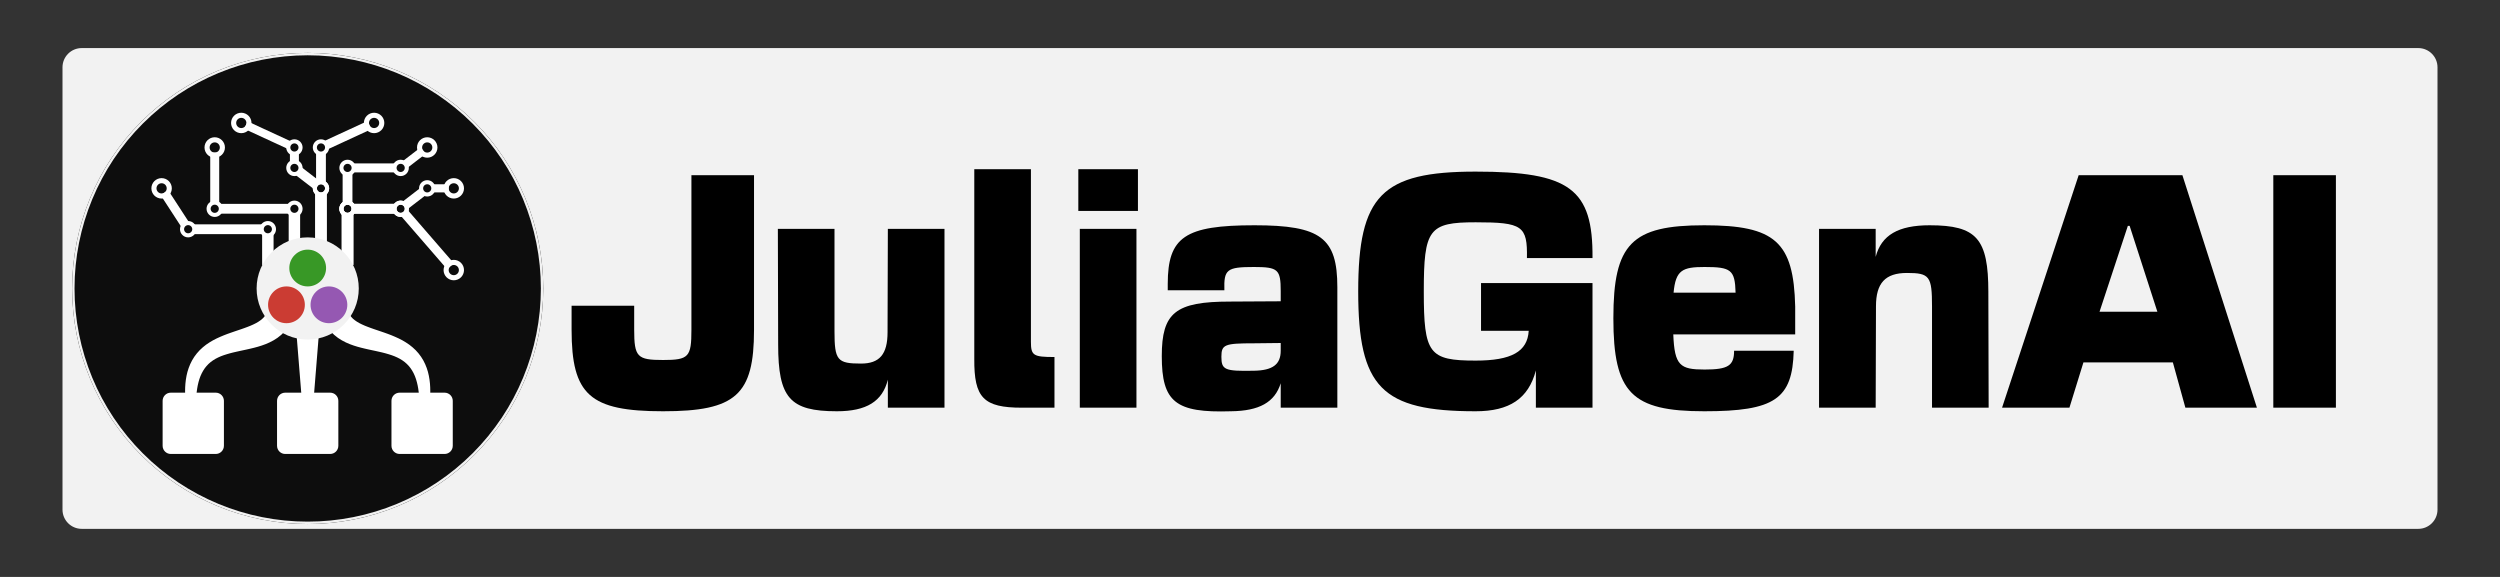 <?xml version="1.0" encoding="UTF-8"?>
<svg xmlns="http://www.w3.org/2000/svg" xmlns:xlink="http://www.w3.org/1999/xlink" width="1300pt" height="300pt" viewBox="0 0 1300 300" version="1.1">
<rect x="0" y="0" width="1300" height="300" fill="#333333" stroke="none"/>
<defs>
<g>
<symbol overflow="visible" id="glyph0-0">
<path style="stroke:none;" d="M 63.551 -124 L 14.414 -124 L 14.414 31 L 63.551 31 Z M 25.887 20.305 L 25.887 15.191 L 36.734 7.906 L 25.887 7.906 L 25.887 2.789 L 51.613 2.789 L 51.613 7.906 L 46.656 7.906 L 35.805 15.191 L 51.613 15.191 L 51.613 20.305 Z M 25.887 -0.773 L 25.887 -18.289 L 51.613 -18.289 L 51.613 -0.773 Z M 25.887 -27.59 L 25.887 -45.105 L 31 -45.105 L 31 -32.703 L 46.5 -32.703 L 46.5 -39.988 L 41.387 -39.988 L 41.387 -36.426 L 36.113 -36.426 L 36.113 -45.105 L 51.613 -45.105 L 51.613 -27.59 Z M 25.887 -48.516 L 25.887 -53.785 L 46.5 -53.785 L 46.5 -64.016 L 51.613 -64.016 L 51.613 -48.516 Z M 25.887 -57.352 L 25.887 -62.465 L 36.113 -62.465 L 36.113 -68.199 L 25.887 -68.199 L 25.887 -73.316 L 51.613 -73.316 L 51.613 -68.199 L 41.387 -68.199 L 41.387 -57.352 Z M 25.887 -77.5 L 25.887 -93.621 L 41.387 -93.621 L 41.387 -82.77 L 51.613 -82.77 L 51.613 -77.5 Z M 25.887 -97.648 L 25.887 -102.766 L 36.113 -102.766 L 36.113 -108.5 L 26.039 -108.5 L 26.039 -113.613 L 51.613 -113.613 L 51.613 -108.5 L 41.387 -108.5 L 41.387 -102.766 L 51.613 -102.766 L 51.613 -97.648 Z M 31 -5.891 L 46.5 -5.891 L 46.5 -13.176 L 31 -13.176 Z M 31 -82.77 L 36.113 -82.77 L 36.113 -88.352 L 31 -88.352 Z M 31 -82.77 "/>
</symbol>
<symbol overflow="visible" id="glyph0-1">
<path style="stroke:none;" d="M 37.199 -40.609 L 37.199 -53.012 L 4.648 -53.012 L 4.648 -40.609 C 4.648 -6.664 14.105 1.859 52.234 1.859 C 90.055 1.859 99.512 -6.664 99.512 -40.453 L 99.512 -120.898 L 66.961 -120.898 L 66.961 -40.453 C 66.961 -26.352 65.566 -24.801 52.234 -24.801 C 38.75 -24.801 37.199 -26.352 37.199 -40.609 Z M 37.199 -40.609 "/>
</symbol>
<symbol overflow="visible" id="glyph0-2">
<path style="stroke:none;" d="M 92.844 0 L 92.844 -93 L 63.395 -93 L 63.238 -39.215 C 63.238 -27.746 59.055 -22.941 49.445 -22.941 C 37.047 -22.941 35.648 -24.645 35.648 -39.836 L 35.648 -93 L 6.199 -93 L 6.355 -32.859 C 6.355 -5.113 12.398 1.859 36.891 1.859 C 52.234 1.859 60.605 -3.254 63.395 -14.57 L 63.395 0 Z M 92.844 0 "/>
</symbol>
<symbol overflow="visible" id="glyph0-3">
<path style="stroke:none;" d="M 49.445 -26.352 C 38.441 -26.352 37.199 -27.125 37.199 -34.254 L 37.199 -124 L 7.75 -124 L 7.75 -25.422 C 7.594 -5.113 12.555 0 32.551 0 L 49.445 0 Z M 49.445 -26.352 "/>
</symbol>
<symbol overflow="visible" id="glyph0-4">
<path style="stroke:none;" d="M 8.523 -93 L 8.523 0 L 37.977 0 L 37.977 -93 Z M 7.75 -102.301 L 38.75 -102.301 L 38.75 -124 L 7.75 -124 Z M 7.75 -102.301 "/>
</symbol>
<symbol overflow="visible" id="glyph0-5">
<path style="stroke:none;" d="M 52.855 -94.859 C 16.738 -94.859 7.75 -88.816 7.75 -64.324 L 7.75 -61.07 L 37.199 -61.07 C 36.891 -71.922 38.441 -73.16 52.547 -73.16 C 65.102 -73.16 66.496 -71.922 66.496 -60.605 L 66.496 -55.336 L 40.145 -55.18 C 11.781 -55.18 4.648 -49.445 4.648 -26.816 C 4.648 -2.945 11.781 2.789 40.609 1.859 C 55.336 1.703 63.395 -2.789 66.496 -12.711 L 66.496 0 L 95.945 0 L 95.945 -62.621 C 95.945 -88.352 87.266 -94.859 52.855 -94.859 Z M 35.648 -26.504 C 35.648 -32.859 37.355 -33.48 52.547 -33.48 L 66.496 -33.637 L 66.496 -29.605 C 66.496 -22.477 62.309 -19.375 52.547 -19.219 C 37.355 -18.91 35.648 -19.684 35.648 -26.504 Z M 35.648 -26.504 "/>
</symbol>
<symbol overflow="visible" id="glyph0-6">
<path style="stroke:none;" d="M 68.512 -64.789 L 68.512 -39.988 L 93.309 -39.988 C 92.691 -29.141 84.32 -24.488 65.719 -24.488 C 41.387 -24.488 38.75 -28.055 38.75 -60.449 C 38.75 -92.844 41.387 -96.41 65.719 -96.41 C 90.055 -96.41 92.691 -94.551 92.379 -77.809 L 126.48 -77.809 C 126.789 -113.77 114.699 -122.762 65.719 -122.762 C 16.895 -122.762 4.648 -110.359 4.648 -60.449 C 4.648 -10.539 16.895 1.859 65.719 1.859 C 83.234 1.859 93.156 -4.648 97.031 -19.375 L 97.031 0 L 126.48 0 L 126.48 -64.789 Z M 68.512 -64.789 "/>
</symbol>
<symbol overflow="visible" id="glyph0-7">
<path style="stroke:none;" d="M 98.426 -29.605 L 67.426 -29.605 C 67.426 -21.855 64.324 -19.84 52.078 -19.84 C 39.371 -19.84 36.426 -21.855 35.805 -38.129 L 99.199 -38.129 L 99.199 -52.547 C 98.426 -86.336 88.66 -94.859 51.926 -94.859 C 14.105 -94.859 4.648 -85.25 4.648 -46.5 C 4.648 -7.75 14.105 1.859 51.926 1.859 C 88.504 1.859 97.805 -4.496 98.426 -29.605 Z M 35.961 -59.828 C 37.047 -71.609 40.609 -73.16 52.078 -73.16 C 65.719 -73.16 67.891 -71.766 68.199 -59.828 Z M 35.961 -59.828 "/>
</symbol>
<symbol overflow="visible" id="glyph0-8">
<path style="stroke:none;" d="M 7.75 -93 L 7.75 0 L 37.199 0 L 37.355 -52.699 C 37.355 -64.789 42.16 -70.059 53.477 -70.059 C 65.254 -70.059 66.496 -68.355 66.496 -52.699 L 66.496 0 L 95.945 0 L 95.789 -60.141 C 95.789 -87.887 89.746 -94.859 65.254 -94.859 C 48.98 -94.859 40.145 -89.746 37.199 -78.43 L 37.199 -93 Z M 7.75 -93 "/>
</symbol>
<symbol overflow="visible" id="glyph0-9">
<path style="stroke:none;" d="M 94.551 -120.898 L 40.609 -120.898 L 0.773 0 L 35.805 0 L 43.09 -23.559 L 89.59 -23.559 L 96.102 0 L 133.301 0 Z M 51.461 -49.91 L 66.184 -94.551 L 67.113 -94.551 L 81.531 -49.91 Z M 51.461 -49.91 "/>
</symbol>
<symbol overflow="visible" id="glyph0-10">
<path style="stroke:none;" d="M 7.75 0 L 40.301 0 L 40.301 -120.898 L 7.75 -120.898 Z M 7.75 0 "/>
</symbol>
</g>
<clipPath id="clip1">
  <path d="M 32 25 L 1268 25 L 1268 275 L 32 275 Z M 32 25 "/>
</clipPath>
<clipPath id="clip2">
  <path d="M 650 275 L 42.5 275 C 36.977 275 32.5 270.523 32.5 265 L 32.5 35 C 32.5 29.477 36.977 25 42.5 25 L 1257.5 25 C 1263.023 25 1267.5 29.477 1267.5 35 L 1267.5 265 C 1267.5 270.523 1263.023 275 1257.5 275 Z M 650 275 "/>
</clipPath>
<clipPath id="clip3">
  <path d="M 37 27 L 283 27 L 283 273 L 37 273 Z M 37 27 "/>
</clipPath>
<clipPath id="clip4">
  <path d="M 650 275 L 42.5 275 C 36.977 275 32.5 270.523 32.5 265 L 32.5 35 C 32.5 29.477 36.977 25 42.5 25 L 1257.5 25 C 1263.023 25 1267.5 29.477 1267.5 35 L 1267.5 265 C 1267.5 270.523 1263.023 275 1257.5 275 Z M 650 275 "/>
</clipPath>
<clipPath id="clip5">
  <path d="M 177 111 L 184 111 L 184 138 L 177 138 Z M 177 111 "/>
</clipPath>
<clipPath id="clip6">
  <path d="M 650 275 L 42.5 275 C 36.977 275 32.5 270.523 32.5 265 L 32.5 35 C 32.5 29.477 36.977 25 42.5 25 L 1257.5 25 C 1263.023 25 1267.5 29.477 1267.5 35 L 1267.5 265 C 1267.5 270.523 1263.023 275 1257.5 275 Z M 650 275 "/>
</clipPath>
<clipPath id="clip7">
  <path d="M 178 89 L 184 89 L 184 106 L 178 106 Z M 178 89 "/>
</clipPath>
<clipPath id="clip8">
  <path d="M 650 275 L 42.5 275 C 36.977 275 32.5 270.523 32.5 265 L 32.5 35 C 32.5 29.477 36.977 25 42.5 25 L 1257.5 25 C 1263.023 25 1267.5 29.477 1267.5 35 L 1267.5 265 C 1267.5 270.523 1263.023 275 1257.5 275 Z M 650 275 "/>
</clipPath>
<clipPath id="clip9">
  <path d="M 183 84 L 206 84 L 206 90 L 183 90 Z M 183 84 "/>
</clipPath>
<clipPath id="clip10">
  <path d="M 650 275 L 42.5 275 C 36.977 275 32.5 270.523 32.5 265 L 32.5 35 C 32.5 29.477 36.977 25 42.5 25 L 1257.5 25 C 1263.023 25 1267.5 29.477 1267.5 35 L 1267.5 265 C 1267.5 270.523 1263.023 275 1257.5 275 Z M 650 275 "/>
</clipPath>
<clipPath id="clip11">
  <path d="M 209 76 L 222 76 L 222 88 L 209 88 Z M 209 76 "/>
</clipPath>
<clipPath id="clip12">
  <path d="M 650 275 L 42.5 275 C 36.977 275 32.5 270.523 32.5 265 L 32.5 35 C 32.5 29.477 36.977 25 42.5 25 L 1257.5 25 C 1263.023 25 1267.5 29.477 1267.5 35 L 1267.5 265 C 1267.5 270.523 1263.023 275 1257.5 275 Z M 650 275 "/>
</clipPath>
<clipPath id="clip13">
  <path d="M 176 104 L 185 104 L 185 113 L 176 113 Z M 176 104 "/>
</clipPath>
<clipPath id="clip14">
  <path d="M 650 275 L 42.5 275 C 36.977 275 32.5 270.523 32.5 265 L 32.5 35 C 32.5 29.477 36.977 25 42.5 25 L 1257.5 25 C 1263.023 25 1267.5 29.477 1267.5 35 L 1267.5 265 C 1267.5 270.523 1263.023 275 1257.5 275 Z M 650 275 "/>
</clipPath>
<clipPath id="clip15">
  <path d="M 176 83 L 185 83 L 185 92 L 176 92 Z M 176 83 "/>
</clipPath>
<clipPath id="clip16">
  <path d="M 650 275 L 42.5 275 C 36.977 275 32.5 270.523 32.5 265 L 32.5 35 C 32.5 29.477 36.977 25 42.5 25 L 1257.5 25 C 1263.023 25 1267.5 29.477 1267.5 35 L 1267.5 265 C 1267.5 270.523 1263.023 275 1257.5 275 Z M 650 275 "/>
</clipPath>
<clipPath id="clip17">
  <path d="M 204 83 L 213 83 L 213 92 L 204 92 Z M 204 83 "/>
</clipPath>
<clipPath id="clip18">
  <path d="M 650 275 L 42.5 275 C 36.977 275 32.5 270.523 32.5 265 L 32.5 35 C 32.5 29.477 36.977 25 42.5 25 L 1257.5 25 C 1263.023 25 1267.5 29.477 1267.5 35 L 1267.5 265 C 1267.5 270.523 1263.023 275 1257.5 275 Z M 650 275 "/>
</clipPath>
<clipPath id="clip19">
  <path d="M 216 71 L 228 71 L 228 82 L 216 82 Z M 216 71 "/>
</clipPath>
<clipPath id="clip20">
  <path d="M 650 275 L 42.5 275 C 36.977 275 32.5 270.523 32.5 265 L 32.5 35 C 32.5 29.477 36.977 25 42.5 25 L 1257.5 25 C 1263.023 25 1267.5 29.477 1267.5 35 L 1267.5 265 C 1267.5 270.523 1263.023 275 1257.5 275 Z M 650 275 "/>
</clipPath>
<clipPath id="clip21">
  <path d="M 163 100 L 170 100 L 170 138 L 163 138 Z M 163 100 "/>
</clipPath>
<clipPath id="clip22">
  <path d="M 650 275 L 42.5 275 C 36.977 275 32.5 270.523 32.5 265 L 32.5 35 C 32.5 29.477 36.977 25 42.5 25 L 1257.5 25 C 1263.023 25 1267.5 29.477 1267.5 35 L 1267.5 265 C 1267.5 270.523 1263.023 275 1257.5 275 Z M 650 275 "/>
</clipPath>
<clipPath id="clip23">
  <path d="M 164 79 L 170 79 L 170 96 L 164 96 Z M 164 79 "/>
</clipPath>
<clipPath id="clip24">
  <path d="M 650 275 L 42.5 275 C 36.977 275 32.5 270.523 32.5 265 L 32.5 35 C 32.5 29.477 36.977 25 42.5 25 L 1257.5 25 C 1263.023 25 1267.5 29.477 1267.5 35 L 1267.5 265 C 1267.5 270.523 1263.023 275 1257.5 275 Z M 650 275 "/>
</clipPath>
<clipPath id="clip25">
  <path d="M 168 62 L 194 62 L 194 78 L 168 78 Z M 168 62 "/>
</clipPath>
<clipPath id="clip26">
  <path d="M 650 275 L 42.5 275 C 36.977 275 32.5 270.523 32.5 265 L 32.5 35 C 32.5 29.477 36.977 25 42.5 25 L 1257.5 25 C 1263.023 25 1267.5 29.477 1267.5 35 L 1267.5 265 C 1267.5 270.523 1263.023 275 1257.5 275 Z M 650 275 "/>
</clipPath>
<clipPath id="clip27">
  <path d="M 162 93 L 172 93 L 172 103 L 162 103 Z M 162 93 "/>
</clipPath>
<clipPath id="clip28">
  <path d="M 650 275 L 42.5 275 C 36.977 275 32.5 270.523 32.5 265 L 32.5 35 C 32.5 29.477 36.977 25 42.5 25 L 1257.5 25 C 1263.023 25 1267.5 29.477 1267.5 35 L 1267.5 265 C 1267.5 270.523 1263.023 275 1257.5 275 Z M 650 275 "/>
</clipPath>
<clipPath id="clip29">
  <path d="M 162 72 L 172 72 L 172 81 L 162 81 Z M 162 72 "/>
</clipPath>
<clipPath id="clip30">
  <path d="M 650 275 L 42.5 275 C 36.977 275 32.5 270.523 32.5 265 L 32.5 35 C 32.5 29.477 36.977 25 42.5 25 L 1257.5 25 C 1263.023 25 1267.5 29.477 1267.5 35 L 1267.5 265 C 1267.5 270.523 1263.023 275 1257.5 275 Z M 650 275 "/>
</clipPath>
<clipPath id="clip31">
  <path d="M 189 58 L 200 58 L 200 70 L 189 70 Z M 189 58 "/>
</clipPath>
<clipPath id="clip32">
  <path d="M 650 275 L 42.5 275 C 36.977 275 32.5 270.523 32.5 265 L 32.5 35 C 32.5 29.477 36.977 25 42.5 25 L 1257.5 25 C 1263.023 25 1267.5 29.477 1267.5 35 L 1267.5 265 C 1267.5 270.523 1263.023 275 1257.5 275 Z M 650 275 "/>
</clipPath>
<clipPath id="clip33">
  <path d="M 177 111 L 184 111 L 184 138 L 177 138 Z M 177 111 "/>
</clipPath>
<clipPath id="clip34">
  <path d="M 650 275 L 42.5 275 C 36.977 275 32.5 270.523 32.5 265 L 32.5 35 C 32.5 29.477 36.977 25 42.5 25 L 1257.5 25 C 1263.023 25 1267.5 29.477 1267.5 35 L 1267.5 265 C 1267.5 270.523 1263.023 275 1257.5 275 Z M 650 275 "/>
</clipPath>
<clipPath id="clip35">
  <path d="M 183 106 L 206 106 L 206 112 L 183 112 Z M 183 106 "/>
</clipPath>
<clipPath id="clip36">
  <path d="M 650 275 L 42.5 275 C 36.977 275 32.5 270.523 32.5 265 L 32.5 35 C 32.5 29.477 36.977 25 42.5 25 L 1257.5 25 C 1263.023 25 1267.5 29.477 1267.5 35 L 1267.5 265 C 1267.5 270.523 1263.023 275 1257.5 275 Z M 650 275 "/>
</clipPath>
<clipPath id="clip37">
  <path d="M 209 97 L 222 97 L 222 109 L 209 109 Z M 209 97 "/>
</clipPath>
<clipPath id="clip38">
  <path d="M 650 275 L 42.5 275 C 36.977 275 32.5 270.523 32.5 265 L 32.5 35 C 32.5 29.477 36.977 25 42.5 25 L 1257.5 25 C 1263.023 25 1267.5 29.477 1267.5 35 L 1267.5 265 C 1267.5 270.523 1263.023 275 1257.5 275 Z M 650 275 "/>
</clipPath>
<clipPath id="clip39">
  <path d="M 224 95 L 234 95 L 234 101 L 224 101 Z M 224 95 "/>
</clipPath>
<clipPath id="clip40">
  <path d="M 650 275 L 42.5 275 C 36.977 275 32.5 270.523 32.5 265 L 32.5 35 C 32.5 29.477 36.977 25 42.5 25 L 1257.5 25 C 1263.023 25 1267.5 29.477 1267.5 35 L 1267.5 265 C 1267.5 270.523 1263.023 275 1257.5 275 Z M 650 275 "/>
</clipPath>
<clipPath id="clip41">
  <path d="M 176 104 L 185 104 L 185 113 L 176 113 Z M 176 104 "/>
</clipPath>
<clipPath id="clip42">
  <path d="M 650 275 L 42.5 275 C 36.977 275 32.5 270.523 32.5 265 L 32.5 35 C 32.5 29.477 36.977 25 42.5 25 L 1257.5 25 C 1263.023 25 1267.5 29.477 1267.5 35 L 1267.5 265 C 1267.5 270.523 1263.023 275 1257.5 275 Z M 650 275 "/>
</clipPath>
<clipPath id="clip43">
  <path d="M 204 104 L 213 104 L 213 113 L 204 113 Z M 204 104 "/>
</clipPath>
<clipPath id="clip44">
  <path d="M 650 275 L 42.5 275 C 36.977 275 32.5 270.523 32.5 265 L 32.5 35 C 32.5 29.477 36.977 25 42.5 25 L 1257.5 25 C 1263.023 25 1267.5 29.477 1267.5 35 L 1267.5 265 C 1267.5 270.523 1263.023 275 1257.5 275 Z M 650 275 "/>
</clipPath>
<clipPath id="clip45">
  <path d="M 217 93 L 227 93 L 227 103 L 217 103 Z M 217 93 "/>
</clipPath>
<clipPath id="clip46">
  <path d="M 650 275 L 42.5 275 C 36.977 275 32.5 270.523 32.5 265 L 32.5 35 C 32.5 29.477 36.977 25 42.5 25 L 1257.5 25 C 1263.023 25 1267.5 29.477 1267.5 35 L 1267.5 265 C 1267.5 270.523 1263.023 275 1257.5 275 Z M 650 275 "/>
</clipPath>
<clipPath id="clip47">
  <path d="M 230 92 L 242 92 L 242 104 L 230 104 Z M 230 92 "/>
</clipPath>
<clipPath id="clip48">
  <path d="M 650 275 L 42.5 275 C 36.977 275 32.5 270.523 32.5 265 L 32.5 35 C 32.5 29.477 36.977 25 42.5 25 L 1257.5 25 C 1263.023 25 1267.5 29.477 1267.5 35 L 1267.5 265 C 1267.5 270.523 1263.023 275 1257.5 275 Z M 650 275 "/>
</clipPath>
<clipPath id="clip49">
  <path d="M 177 111 L 184 111 L 184 138 L 177 138 Z M 177 111 "/>
</clipPath>
<clipPath id="clip50">
  <path d="M 650 275 L 42.5 275 C 36.977 275 32.5 270.523 32.5 265 L 32.5 35 C 32.5 29.477 36.977 25 42.5 25 L 1257.5 25 C 1263.023 25 1267.5 29.477 1267.5 35 L 1267.5 265 C 1267.5 270.523 1263.023 275 1257.5 275 Z M 650 275 "/>
</clipPath>
<clipPath id="clip51">
  <path d="M 183 106 L 206 106 L 206 112 L 183 112 Z M 183 106 "/>
</clipPath>
<clipPath id="clip52">
  <path d="M 650 275 L 42.5 275 C 36.977 275 32.5 270.523 32.5 265 L 32.5 35 C 32.5 29.477 36.977 25 42.5 25 L 1257.5 25 C 1263.023 25 1267.5 29.477 1267.5 35 L 1267.5 265 C 1267.5 270.523 1263.023 275 1257.5 275 Z M 650 275 "/>
</clipPath>
<clipPath id="clip53">
  <path d="M 208 109 L 236 109 L 236 140 L 208 140 Z M 208 109 "/>
</clipPath>
<clipPath id="clip54">
  <path d="M 650 275 L 42.5 275 C 36.977 275 32.5 270.523 32.5 265 L 32.5 35 C 32.5 29.477 36.977 25 42.5 25 L 1257.5 25 C 1263.023 25 1267.5 29.477 1267.5 35 L 1267.5 265 C 1267.5 270.523 1263.023 275 1257.5 275 Z M 650 275 "/>
</clipPath>
<clipPath id="clip55">
  <path d="M 176 104 L 185 104 L 185 113 L 176 113 Z M 176 104 "/>
</clipPath>
<clipPath id="clip56">
  <path d="M 650 275 L 42.5 275 C 36.977 275 32.5 270.523 32.5 265 L 32.5 35 C 32.5 29.477 36.977 25 42.5 25 L 1257.5 25 C 1263.023 25 1267.5 29.477 1267.5 35 L 1267.5 265 C 1267.5 270.523 1263.023 275 1257.5 275 Z M 650 275 "/>
</clipPath>
<clipPath id="clip57">
  <path d="M 204 104 L 213 104 L 213 113 L 204 113 Z M 204 104 "/>
</clipPath>
<clipPath id="clip58">
  <path d="M 650 275 L 42.5 275 C 36.977 275 32.5 270.523 32.5 265 L 32.5 35 C 32.5 29.477 36.977 25 42.5 25 L 1257.5 25 C 1263.023 25 1267.5 29.477 1267.5 35 L 1267.5 265 C 1267.5 270.523 1263.023 275 1257.5 275 Z M 650 275 "/>
</clipPath>
<clipPath id="clip59">
  <path d="M 230 135 L 242 135 L 242 146 L 230 146 Z M 230 135 "/>
</clipPath>
<clipPath id="clip60">
  <path d="M 650 275 L 42.5 275 C 36.977 275 32.5 270.523 32.5 265 L 32.5 35 C 32.5 29.477 36.977 25 42.5 25 L 1257.5 25 C 1263.023 25 1267.5 29.477 1267.5 35 L 1267.5 265 C 1267.5 270.523 1263.023 275 1257.5 275 Z M 650 275 "/>
</clipPath>
<clipPath id="clip61">
  <path d="M 150 111 L 157 111 L 157 138 L 150 138 Z M 150 111 "/>
</clipPath>
<clipPath id="clip62">
  <path d="M 650 275 L 42.5 275 C 36.977 275 32.5 270.523 32.5 265 L 32.5 35 C 32.5 29.477 36.977 25 42.5 25 L 1257.5 25 C 1263.023 25 1267.5 29.477 1267.5 35 L 1267.5 265 C 1267.5 270.523 1263.023 275 1257.5 275 Z M 650 275 "/>
</clipPath>
<clipPath id="clip63">
  <path d="M 114 106 L 151 106 L 151 112 L 114 112 Z M 114 106 "/>
</clipPath>
<clipPath id="clip64">
  <path d="M 650 275 L 42.5 275 C 36.977 275 32.5 270.523 32.5 265 L 32.5 35 C 32.5 29.477 36.977 25 42.5 25 L 1257.5 25 C 1263.023 25 1267.5 29.477 1267.5 35 L 1267.5 265 C 1267.5 270.523 1263.023 275 1257.5 275 Z M 650 275 "/>
</clipPath>
<clipPath id="clip65">
  <path d="M 109 79 L 114 79 L 114 106 L 109 106 Z M 109 79 "/>
</clipPath>
<clipPath id="clip66">
  <path d="M 650 275 L 42.5 275 C 36.977 275 32.5 270.523 32.5 265 L 32.5 35 C 32.5 29.477 36.977 25 42.5 25 L 1257.5 25 C 1263.023 25 1267.5 29.477 1267.5 35 L 1267.5 265 C 1267.5 270.523 1263.023 275 1257.5 275 Z M 650 275 "/>
</clipPath>
<clipPath id="clip67">
  <path d="M 148 104 L 158 104 L 158 113 L 148 113 Z M 148 104 "/>
</clipPath>
<clipPath id="clip68">
  <path d="M 650 275 L 42.5 275 C 36.977 275 32.5 270.523 32.5 265 L 32.5 35 C 32.5 29.477 36.977 25 42.5 25 L 1257.5 25 C 1263.023 25 1267.5 29.477 1267.5 35 L 1267.5 265 C 1267.5 270.523 1263.023 275 1257.5 275 Z M 650 275 "/>
</clipPath>
<clipPath id="clip69">
  <path d="M 107 104 L 116 104 L 116 113 L 107 113 Z M 107 104 "/>
</clipPath>
<clipPath id="clip70">
  <path d="M 650 275 L 42.5 275 C 36.977 275 32.5 270.523 32.5 265 L 32.5 35 C 32.5 29.477 36.977 25 42.5 25 L 1257.5 25 C 1263.023 25 1267.5 29.477 1267.5 35 L 1267.5 265 C 1267.5 270.523 1263.023 275 1257.5 275 Z M 650 275 "/>
</clipPath>
<clipPath id="clip71">
  <path d="M 106 71 L 117 71 L 117 82 L 106 82 Z M 106 71 "/>
</clipPath>
<clipPath id="clip72">
  <path d="M 650 275 L 42.5 275 C 36.977 275 32.5 270.523 32.5 265 L 32.5 35 C 32.5 29.477 36.977 25 42.5 25 L 1257.5 25 C 1263.023 25 1267.5 29.477 1267.5 35 L 1267.5 265 C 1267.5 270.523 1263.023 275 1257.5 275 Z M 650 275 "/>
</clipPath>
<clipPath id="clip73">
  <path d="M 163 100 L 170 100 L 170 138 L 163 138 Z M 163 100 "/>
</clipPath>
<clipPath id="clip74">
  <path d="M 650 275 L 42.5 275 C 36.977 275 32.5 270.523 32.5 265 L 32.5 35 C 32.5 29.477 36.977 25 42.5 25 L 1257.5 25 C 1263.023 25 1267.5 29.477 1267.5 35 L 1267.5 265 C 1267.5 270.523 1263.023 275 1257.5 275 Z M 650 275 "/>
</clipPath>
<clipPath id="clip75">
  <path d="M 153 86 L 167 86 L 167 99 L 153 99 Z M 153 86 "/>
</clipPath>
<clipPath id="clip76">
  <path d="M 650 275 L 42.5 275 C 36.977 275 32.5 270.523 32.5 265 L 32.5 35 C 32.5 29.477 36.977 25 42.5 25 L 1257.5 25 C 1263.023 25 1267.5 29.477 1267.5 35 L 1267.5 265 C 1267.5 270.523 1263.023 275 1257.5 275 Z M 650 275 "/>
</clipPath>
<clipPath id="clip77">
  <path d="M 150 79 L 156 79 L 156 85 L 150 85 Z M 150 79 "/>
</clipPath>
<clipPath id="clip78">
  <path d="M 650 275 L 42.5 275 C 36.977 275 32.5 270.523 32.5 265 L 32.5 35 C 32.5 29.477 36.977 25 42.5 25 L 1257.5 25 C 1263.023 25 1267.5 29.477 1267.5 35 L 1267.5 265 C 1267.5 270.523 1263.023 275 1257.5 275 Z M 650 275 "/>
</clipPath>
<clipPath id="clip79">
  <path d="M 126 63 L 152 63 L 152 78 L 126 78 Z M 126 63 "/>
</clipPath>
<clipPath id="clip80">
  <path d="M 650 275 L 42.5 275 C 36.977 275 32.5 270.523 32.5 265 L 32.5 35 C 32.5 29.477 36.977 25 42.5 25 L 1257.5 25 C 1263.023 25 1267.5 29.477 1267.5 35 L 1267.5 265 C 1267.5 270.523 1263.023 275 1257.5 275 Z M 650 275 "/>
</clipPath>
<clipPath id="clip81">
  <path d="M 162 93 L 172 93 L 172 103 L 162 103 Z M 162 93 "/>
</clipPath>
<clipPath id="clip82">
  <path d="M 650 275 L 42.5 275 C 36.977 275 32.5 270.523 32.5 265 L 32.5 35 C 32.5 29.477 36.977 25 42.5 25 L 1257.5 25 C 1263.023 25 1267.5 29.477 1267.5 35 L 1267.5 265 C 1267.5 270.523 1263.023 275 1257.5 275 Z M 650 275 "/>
</clipPath>
<clipPath id="clip83">
  <path d="M 148 83 L 158 83 L 158 92 L 148 92 Z M 148 83 "/>
</clipPath>
<clipPath id="clip84">
  <path d="M 650 275 L 42.5 275 C 36.977 275 32.5 270.523 32.5 265 L 32.5 35 C 32.5 29.477 36.977 25 42.5 25 L 1257.5 25 C 1263.023 25 1267.5 29.477 1267.5 35 L 1267.5 265 C 1267.5 270.523 1263.023 275 1257.5 275 Z M 650 275 "/>
</clipPath>
<clipPath id="clip85">
  <path d="M 148 72 L 158 72 L 158 81 L 148 81 Z M 148 72 "/>
</clipPath>
<clipPath id="clip86">
  <path d="M 650 275 L 42.5 275 C 36.977 275 32.5 270.523 32.5 265 L 32.5 35 C 32.5 29.477 36.977 25 42.5 25 L 1257.5 25 C 1263.023 25 1267.5 29.477 1267.5 35 L 1267.5 265 C 1267.5 270.523 1263.023 275 1257.5 275 Z M 650 275 "/>
</clipPath>
<clipPath id="clip87">
  <path d="M 120 58 L 131 58 L 131 70 L 120 70 Z M 120 58 "/>
</clipPath>
<clipPath id="clip88">
  <path d="M 650 275 L 42.5 275 C 36.977 275 32.5 270.523 32.5 265 L 32.5 35 C 32.5 29.477 36.977 25 42.5 25 L 1257.5 25 C 1263.023 25 1267.5 29.477 1267.5 35 L 1267.5 265 C 1267.5 270.523 1263.023 275 1257.5 275 Z M 650 275 "/>
</clipPath>
<clipPath id="clip89">
  <path d="M 136 121 L 143 121 L 143 138 L 136 138 Z M 136 121 "/>
</clipPath>
<clipPath id="clip90">
  <path d="M 650 275 L 42.5 275 C 36.977 275 32.5 270.523 32.5 265 L 32.5 35 C 32.5 29.477 36.977 25 42.5 25 L 1257.5 25 C 1263.023 25 1267.5 29.477 1267.5 35 L 1267.5 265 C 1267.5 270.523 1263.023 275 1257.5 275 Z M 650 275 "/>
</clipPath>
<clipPath id="clip91">
  <path d="M 100 116 L 137 116 L 137 122 L 100 122 Z M 100 116 "/>
</clipPath>
<clipPath id="clip92">
  <path d="M 650 275 L 42.5 275 C 36.977 275 32.5 270.523 32.5 265 L 32.5 35 C 32.5 29.477 36.977 25 42.5 25 L 1257.5 25 C 1263.023 25 1267.5 29.477 1267.5 35 L 1267.5 265 C 1267.5 270.523 1263.023 275 1257.5 275 Z M 650 275 "/>
</clipPath>
<clipPath id="clip93">
  <path d="M 83 98 L 99 98 L 99 119 L 83 119 Z M 83 98 "/>
</clipPath>
<clipPath id="clip94">
  <path d="M 650 275 L 42.5 275 C 36.977 275 32.5 270.523 32.5 265 L 32.5 35 C 32.5 29.477 36.977 25 42.5 25 L 1257.5 25 C 1263.023 25 1267.5 29.477 1267.5 35 L 1267.5 265 C 1267.5 270.523 1263.023 275 1257.5 275 Z M 650 275 "/>
</clipPath>
<clipPath id="clip95">
  <path d="M 135 114 L 144 114 L 144 124 L 135 124 Z M 135 114 "/>
</clipPath>
<clipPath id="clip96">
  <path d="M 650 275 L 42.5 275 C 36.977 275 32.5 270.523 32.5 265 L 32.5 35 C 32.5 29.477 36.977 25 42.5 25 L 1257.5 25 C 1263.023 25 1267.5 29.477 1267.5 35 L 1267.5 265 C 1267.5 270.523 1263.023 275 1257.5 275 Z M 650 275 "/>
</clipPath>
<clipPath id="clip97">
  <path d="M 93 114 L 103 114 L 103 124 L 93 124 Z M 93 114 "/>
</clipPath>
<clipPath id="clip98">
  <path d="M 650 275 L 42.5 275 C 36.977 275 32.5 270.523 32.5 265 L 32.5 35 C 32.5 29.477 36.977 25 42.5 25 L 1257.5 25 C 1263.023 25 1267.5 29.477 1267.5 35 L 1267.5 265 C 1267.5 270.523 1263.023 275 1257.5 275 Z M 650 275 "/>
</clipPath>
<clipPath id="clip99">
  <path d="M 78 92 L 90 92 L 90 104 L 78 104 Z M 78 92 "/>
</clipPath>
<clipPath id="clip100">
  <path d="M 650 275 L 42.5 275 C 36.977 275 32.5 270.523 32.5 265 L 32.5 35 C 32.5 29.477 36.977 25 42.5 25 L 1257.5 25 C 1263.023 25 1267.5 29.477 1267.5 35 L 1267.5 265 C 1267.5 270.523 1263.023 275 1257.5 275 Z M 650 275 "/>
</clipPath>
<clipPath id="clip101">
  <path d="M 96 154 L 155 154 L 155 219 L 96 219 Z M 96 154 "/>
</clipPath>
<clipPath id="clip102">
  <path d="M 650 275 L 42.5 275 C 36.977 275 32.5 270.523 32.5 265 L 32.5 35 C 32.5 29.477 36.977 25 42.5 25 L 1257.5 25 C 1263.023 25 1267.5 29.477 1267.5 35 L 1267.5 265 C 1267.5 270.523 1263.023 275 1257.5 275 Z M 650 275 "/>
</clipPath>
<clipPath id="clip103">
  <path d="M 84 204 L 117 204 L 117 237 L 84 237 Z M 84 204 "/>
</clipPath>
<clipPath id="clip104">
  <path d="M 650 275 L 42.5 275 C 36.977 275 32.5 270.523 32.5 265 L 32.5 35 C 32.5 29.477 36.977 25 42.5 25 L 1257.5 25 C 1263.023 25 1267.5 29.477 1267.5 35 L 1267.5 265 C 1267.5 270.523 1263.023 275 1257.5 275 Z M 650 275 "/>
</clipPath>
<clipPath id="clip105">
  <path d="M 152 154 L 168 154 L 168 219 L 152 219 Z M 152 154 "/>
</clipPath>
<clipPath id="clip106">
  <path d="M 650 275 L 42.5 275 C 36.977 275 32.5 270.523 32.5 265 L 32.5 35 C 32.5 29.477 36.977 25 42.5 25 L 1257.5 25 C 1263.023 25 1267.5 29.477 1267.5 35 L 1267.5 265 C 1267.5 270.523 1263.023 275 1257.5 275 Z M 650 275 "/>
</clipPath>
<clipPath id="clip107">
  <path d="M 144 204 L 176 204 L 176 237 L 144 237 Z M 144 204 "/>
</clipPath>
<clipPath id="clip108">
  <path d="M 650 275 L 42.5 275 C 36.977 275 32.5 270.523 32.5 265 L 32.5 35 C 32.5 29.477 36.977 25 42.5 25 L 1257.5 25 C 1263.023 25 1267.5 29.477 1267.5 35 L 1267.5 265 C 1267.5 270.523 1263.023 275 1257.5 275 Z M 650 275 "/>
</clipPath>
<clipPath id="clip109">
  <path d="M 165 154 L 224 154 L 224 219 L 165 219 Z M 165 154 "/>
</clipPath>
<clipPath id="clip110">
  <path d="M 650 275 L 42.5 275 C 36.977 275 32.5 270.523 32.5 265 L 32.5 35 C 32.5 29.477 36.977 25 42.5 25 L 1257.5 25 C 1263.023 25 1267.5 29.477 1267.5 35 L 1267.5 265 C 1267.5 270.523 1263.023 275 1257.5 275 Z M 650 275 "/>
</clipPath>
<clipPath id="clip111">
  <path d="M 203 204 L 236 204 L 236 237 L 203 237 Z M 203 204 "/>
</clipPath>
<clipPath id="clip112">
  <path d="M 650 275 L 42.5 275 C 36.977 275 32.5 270.523 32.5 265 L 32.5 35 C 32.5 29.477 36.977 25 42.5 25 L 1257.5 25 C 1263.023 25 1267.5 29.477 1267.5 35 L 1267.5 265 C 1267.5 270.523 1263.023 275 1257.5 275 Z M 650 275 "/>
</clipPath>
<clipPath id="clip113">
  <path d="M 133 123 L 187 123 L 187 177 L 133 177 Z M 133 123 "/>
</clipPath>
<clipPath id="clip114">
  <path d="M 650 275 L 42.5 275 C 36.977 275 32.5 270.523 32.5 265 L 32.5 35 C 32.5 29.477 36.977 25 42.5 25 L 1257.5 25 C 1263.023 25 1267.5 29.477 1267.5 35 L 1267.5 265 C 1267.5 270.523 1263.023 275 1257.5 275 Z M 650 275 "/>
</clipPath>
<clipPath id="clip115">
  <path d="M 139 148 L 159 148 L 159 169 L 139 169 Z M 139 148 "/>
</clipPath>
<clipPath id="clip116">
  <path d="M 650 275 L 42.5 275 C 36.977 275 32.5 270.523 32.5 265 L 32.5 35 C 32.5 29.477 36.977 25 42.5 25 L 1257.5 25 C 1263.023 25 1267.5 29.477 1267.5 35 L 1267.5 265 C 1267.5 270.523 1263.023 275 1257.5 275 Z M 650 275 "/>
</clipPath>
<clipPath id="clip117">
  <path d="M 150 129 L 170 129 L 170 149 L 150 149 Z M 150 129 "/>
</clipPath>
<clipPath id="clip118">
  <path d="M 650 275 L 42.5 275 C 36.977 275 32.5 270.523 32.5 265 L 32.5 35 C 32.5 29.477 36.977 25 42.5 25 L 1257.5 25 C 1263.023 25 1267.5 29.477 1267.5 35 L 1267.5 265 C 1267.5 270.523 1263.023 275 1257.5 275 Z M 650 275 "/>
</clipPath>
<clipPath id="clip119">
  <path d="M 161 148 L 181 148 L 181 169 L 161 169 Z M 161 148 "/>
</clipPath>
<clipPath id="clip120">
  <path d="M 650 275 L 42.5 275 C 36.977 275 32.5 270.523 32.5 265 L 32.5 35 C 32.5 29.477 36.977 25 42.5 25 L 1257.5 25 C 1263.023 25 1267.5 29.477 1267.5 35 L 1267.5 265 C 1267.5 270.523 1263.023 275 1257.5 275 Z M 650 275 "/>
</clipPath>
<clipPath id="clip121">
  <path d="M 37 27 L 283 27 L 283 273 L 37 273 Z M 37 27 "/>
</clipPath>
<clipPath id="clip122">
  <path d="M 650 275 L 42.5 275 C 36.977 275 32.5 270.523 32.5 265 L 32.5 35 C 32.5 29.477 36.977 25 42.5 25 L 1257.5 25 C 1263.023 25 1267.5 29.477 1267.5 35 L 1267.5 265 C 1267.5 270.523 1263.023 275 1257.5 275 Z M 650 275 "/>
</clipPath>
<clipPath id="clip123">
  <path d="M 297 88 L 1215 88 L 1215 215 L 297 215 Z M 297 88 "/>
</clipPath>
<clipPath id="clip124">
  <path d="M 650 275 L 42.5 275 C 36.977 275 32.5 270.523 32.5 265 L 32.5 35 C 32.5 29.477 36.977 25 42.5 25 L 1257.5 25 C 1263.023 25 1267.5 29.477 1267.5 35 L 1267.5 265 C 1267.5 270.523 1263.023 275 1257.5 275 Z M 650 275 "/>
</clipPath>
</defs>
<g id="surface46555">
<g clip-path="url(#clip1)" clip-rule="nonzero">
<g clip-path="url(#clip2)" clip-rule="nonzero">
<rect x="0" y="0" width="1300" height="300" style="fill:rgb(94.902%,94.902%,94.902%);fill-opacity:1;stroke:none;"/>
</g>
</g>
<g clip-path="url(#clip3)" clip-rule="nonzero">
<g clip-path="url(#clip4)" clip-rule="nonzero">
<path style=" stroke:none;fill-rule:nonzero;fill:rgb(5.098%,5.098%,5.098%);fill-opacity:1;" d="M 282.5 150 C 282.5 182.488 269.594 213.648 246.621 236.621 C 223.648 259.594 192.488 272.5 160 272.5 C 127.512 272.5 96.352 259.594 73.379 236.621 C 50.406 213.648 37.5 182.488 37.5 150 C 37.5 117.512 50.406 86.352 73.379 63.379 C 96.352 40.406 127.512 27.5 160 27.5 C 192.488 27.5 223.648 40.406 246.621 63.379 C 269.594 86.352 282.5 117.512 282.5 150 Z M 282.5 150 "/>
</g>
</g>
<g clip-path="url(#clip5)" clip-rule="nonzero">
<g clip-path="url(#clip6)" clip-rule="nonzero">
<path style=" stroke:none;fill-rule:evenodd;fill:rgb(100%,100%,100%);fill-opacity:1;" d="M 177.742 137.781 L 177.742 111.219 L 183.695 111.219 L 183.695 137.781 "/>
</g>
</g>
<g clip-path="url(#clip7)" clip-rule="nonzero">
<g clip-path="url(#clip8)" clip-rule="nonzero">
<path style=" stroke:none;fill-rule:evenodd;fill:rgb(100%,100%,100%);fill-opacity:1;" d="M 178.168 105.906 L 178.168 89.969 L 183.27 89.969 L 183.27 105.906 "/>
</g>
</g>
<g clip-path="url(#clip9)" clip-rule="nonzero">
<g clip-path="url(#clip10)" clip-rule="nonzero">
<path style=" stroke:none;fill-rule:evenodd;fill:rgb(100%,100%,100%);fill-opacity:1;" d="M 183.375 84.977 L 205.688 84.977 L 205.688 89.648 L 183.375 89.648 "/>
</g>
</g>
<g clip-path="url(#clip11)" clip-rule="nonzero">
<g clip-path="url(#clip12)" clip-rule="nonzero">
<path style=" stroke:none;fill-rule:evenodd;fill:rgb(100%,100%,100%);fill-opacity:1;" d="M 209.152 84.008 L 212.355 81.547 L 218.754 76.625 L 221.348 79.992 L 218.145 82.453 L 211.746 87.375 "/>
</g>
</g>
<g clip-path="url(#clip13)" clip-rule="nonzero">
<g clip-path="url(#clip14)" clip-rule="nonzero">
<path style=" stroke:none;fill-rule:evenodd;fill:rgb(100%,100%,100%);fill-opacity:1;" d="M 184.969 108.562 C 184.969 110.91 183.066 112.812 180.719 112.812 C 178.371 112.812 176.469 110.91 176.469 108.562 C 176.469 106.215 178.371 104.312 180.719 104.312 C 183.066 104.312 184.969 106.215 184.969 108.562 Z M 184.969 108.562 L 182.844 108.562 C 182.844 109.734 181.891 110.688 180.719 110.688 C 179.547 110.688 178.594 109.734 178.594 108.562 C 178.594 107.391 179.547 106.438 180.719 106.438 C 181.891 106.438 182.844 107.391 182.844 108.562 Z M 184.969 108.562 "/>
</g>
</g>
<g clip-path="url(#clip15)" clip-rule="nonzero">
<g clip-path="url(#clip16)" clip-rule="nonzero">
<path style=" stroke:none;fill-rule:evenodd;fill:rgb(100%,100%,100%);fill-opacity:1;" d="M 184.969 87.312 C 184.969 89.66 183.066 91.562 180.719 91.562 C 178.371 91.562 176.469 89.66 176.469 87.312 C 176.469 84.965 178.371 83.062 180.719 83.062 C 183.066 83.062 184.969 84.965 184.969 87.312 Z M 184.969 87.312 L 182.844 87.312 C 182.844 88.484 181.891 89.438 180.719 89.438 C 179.547 89.438 178.594 88.484 178.594 87.312 C 178.594 86.141 179.547 85.188 180.719 85.188 C 181.891 85.188 182.844 86.141 182.844 87.312 Z M 184.969 87.312 "/>
</g>
</g>
<g clip-path="url(#clip17)" clip-rule="nonzero">
<g clip-path="url(#clip18)" clip-rule="nonzero">
<path style=" stroke:none;fill-rule:evenodd;fill:rgb(100%,100%,100%);fill-opacity:1;" d="M 212.594 87.312 C 212.594 89.66 210.691 91.562 208.344 91.562 C 205.996 91.562 204.094 89.66 204.094 87.312 C 204.094 84.965 205.996 83.062 208.344 83.062 C 210.691 83.062 212.594 84.965 212.594 87.312 Z M 212.594 87.312 L 210.469 87.312 C 210.469 88.484 209.516 89.438 208.344 89.438 C 207.172 89.438 206.219 88.484 206.219 87.312 C 206.219 86.141 207.172 85.188 208.344 85.188 C 209.516 85.188 210.469 86.141 210.469 87.312 Z M 212.594 87.312 "/>
</g>
</g>
<g clip-path="url(#clip19)" clip-rule="nonzero">
<g clip-path="url(#clip20)" clip-rule="nonzero">
<path style=" stroke:none;fill-rule:evenodd;fill:rgb(100%,100%,100%);fill-opacity:1;" d="M 227.469 76.688 C 227.469 79.621 225.09 82 222.156 82 C 219.223 82 216.844 79.621 216.844 76.688 C 216.844 73.754 219.223 71.375 222.156 71.375 C 225.09 71.375 227.469 73.754 227.469 76.688 Z M 227.469 76.688 L 224.812 76.688 C 224.812 78.156 223.625 79.344 222.156 79.344 C 220.688 79.344 219.5 78.156 219.5 76.688 C 219.5 75.219 220.688 74.031 222.156 74.031 C 223.625 74.031 224.812 75.219 224.812 76.688 Z M 227.469 76.688 "/>
</g>
</g>
<g clip-path="url(#clip21)" clip-rule="nonzero">
<g clip-path="url(#clip22)" clip-rule="nonzero">
<path style=" stroke:none;fill-rule:evenodd;fill:rgb(100%,100%,100%);fill-opacity:1;" d="M 163.93 137.781 L 163.93 100.594 L 169.883 100.594 L 169.883 137.781 "/>
</g>
</g>
<g clip-path="url(#clip23)" clip-rule="nonzero">
<g clip-path="url(#clip24)" clip-rule="nonzero">
<path style=" stroke:none;fill-rule:evenodd;fill:rgb(100%,100%,100%);fill-opacity:1;" d="M 164.355 95.281 L 164.355 79.344 L 169.457 79.344 L 169.457 95.281 "/>
</g>
</g>
<g clip-path="url(#clip25)" clip-rule="nonzero">
<g clip-path="url(#clip26)" clip-rule="nonzero">
<path style=" stroke:none;fill-rule:evenodd;fill:rgb(100%,100%,100%);fill-opacity:1;" d="M 168.34 73.453 L 175.938 69.945 L 191.141 62.93 L 193.098 67.172 L 185.5 70.68 L 170.297 77.695 "/>
</g>
</g>
<g clip-path="url(#clip27)" clip-rule="nonzero">
<g clip-path="url(#clip28)" clip-rule="nonzero">
<path style=" stroke:none;fill-rule:evenodd;fill:rgb(100%,100%,100%);fill-opacity:1;" d="M 171.156 97.938 C 171.156 100.285 169.254 102.188 166.906 102.188 C 164.559 102.188 162.656 100.285 162.656 97.938 C 162.656 95.59 164.559 93.688 166.906 93.688 C 169.254 93.688 171.156 95.59 171.156 97.938 Z M 171.156 97.938 L 169.031 97.938 C 169.031 99.109 168.078 100.062 166.906 100.062 C 165.734 100.062 164.781 99.109 164.781 97.938 C 164.781 96.766 165.734 95.812 166.906 95.812 C 168.078 95.812 169.031 96.766 169.031 97.938 Z M 171.156 97.938 "/>
</g>
</g>
<g clip-path="url(#clip29)" clip-rule="nonzero">
<g clip-path="url(#clip30)" clip-rule="nonzero">
<path style=" stroke:none;fill-rule:evenodd;fill:rgb(100%,100%,100%);fill-opacity:1;" d="M 171.156 76.688 C 171.156 79.035 169.254 80.938 166.906 80.938 C 164.559 80.938 162.656 79.035 162.656 76.688 C 162.656 74.34 164.559 72.438 166.906 72.438 C 169.254 72.438 171.156 74.34 171.156 76.688 Z M 171.156 76.688 L 169.031 76.688 C 169.031 77.859 168.078 78.812 166.906 78.812 C 165.734 78.812 164.781 77.859 164.781 76.688 C 164.781 75.516 165.734 74.562 166.906 74.562 C 168.078 74.562 169.031 75.516 169.031 76.688 Z M 171.156 76.688 "/>
</g>
</g>
<g clip-path="url(#clip31)" clip-rule="nonzero">
<g clip-path="url(#clip32)" clip-rule="nonzero">
<path style=" stroke:none;fill-rule:evenodd;fill:rgb(100%,100%,100%);fill-opacity:1;" d="M 199.844 63.938 C 199.844 66.871 197.465 69.25 194.531 69.25 C 191.598 69.25 189.219 66.871 189.219 63.938 C 189.219 61.004 191.598 58.625 194.531 58.625 C 197.465 58.625 199.844 61.004 199.844 63.938 Z M 199.844 63.938 L 197.188 63.938 C 197.188 65.406 196 66.594 194.531 66.594 C 193.062 66.594 191.875 65.406 191.875 63.938 C 191.875 62.469 193.062 61.281 194.531 61.281 C 196 61.281 197.188 62.469 197.188 63.938 Z M 199.844 63.938 "/>
</g>
</g>
<g clip-path="url(#clip33)" clip-rule="nonzero">
<g clip-path="url(#clip34)" clip-rule="nonzero">
<path style=" stroke:none;fill-rule:evenodd;fill:rgb(100%,100%,100%);fill-opacity:1;" d="M 177.742 137.781 L 177.742 111.219 L 183.695 111.219 L 183.695 137.781 "/>
</g>
</g>
<g clip-path="url(#clip35)" clip-rule="nonzero">
<g clip-path="url(#clip36)" clip-rule="nonzero">
<path style=" stroke:none;fill-rule:evenodd;fill:rgb(100%,100%,100%);fill-opacity:1;" d="M 183.375 106.012 L 205.688 106.012 L 205.688 111.113 L 183.375 111.113 "/>
</g>
</g>
<g clip-path="url(#clip37)" clip-rule="nonzero">
<g clip-path="url(#clip38)" clip-rule="nonzero">
<path style=" stroke:none;fill-rule:evenodd;fill:rgb(100%,100%,100%);fill-opacity:1;" d="M 209.023 105.09 L 215.426 100.164 L 218.625 97.703 L 221.477 101.41 L 215.074 106.336 L 211.875 108.797 "/>
</g>
</g>
<g clip-path="url(#clip39)" clip-rule="nonzero">
<g clip-path="url(#clip40)" clip-rule="nonzero">
<path style=" stroke:none;fill-rule:evenodd;fill:rgb(100%,100%,100%);fill-opacity:1;" d="M 224.812 95.812 L 233.312 95.812 L 233.312 100.062 L 224.812 100.062 "/>
</g>
</g>
<g clip-path="url(#clip41)" clip-rule="nonzero">
<g clip-path="url(#clip42)" clip-rule="nonzero">
<path style=" stroke:none;fill-rule:evenodd;fill:rgb(100%,100%,100%);fill-opacity:1;" d="M 184.969 108.562 C 184.969 110.91 183.066 112.812 180.719 112.812 C 178.371 112.812 176.469 110.91 176.469 108.562 C 176.469 106.215 178.371 104.312 180.719 104.312 C 183.066 104.312 184.969 106.215 184.969 108.562 Z M 184.969 108.562 L 182.844 108.562 C 182.844 109.734 181.891 110.688 180.719 110.688 C 179.547 110.688 178.594 109.734 178.594 108.562 C 178.594 107.391 179.547 106.438 180.719 106.438 C 181.891 106.438 182.844 107.391 182.844 108.562 Z M 184.969 108.562 "/>
</g>
</g>
<g clip-path="url(#clip43)" clip-rule="nonzero">
<g clip-path="url(#clip44)" clip-rule="nonzero">
<path style=" stroke:none;fill-rule:evenodd;fill:rgb(100%,100%,100%);fill-opacity:1;" d="M 212.594 108.562 C 212.594 110.91 210.691 112.812 208.344 112.812 C 205.996 112.812 204.094 110.91 204.094 108.562 C 204.094 106.215 205.996 104.312 208.344 104.312 C 210.691 104.312 212.594 106.215 212.594 108.562 Z M 212.594 108.562 L 210.469 108.562 C 210.469 109.734 209.516 110.688 208.344 110.688 C 207.172 110.688 206.219 109.734 206.219 108.562 C 206.219 107.391 207.172 106.438 208.344 106.438 C 209.516 106.438 210.469 107.391 210.469 108.562 Z M 212.594 108.562 "/>
</g>
</g>
<g clip-path="url(#clip45)" clip-rule="nonzero">
<g clip-path="url(#clip46)" clip-rule="nonzero">
<path style=" stroke:none;fill-rule:evenodd;fill:rgb(100%,100%,100%);fill-opacity:1;" d="M 226.406 97.938 C 226.406 100.285 224.504 102.188 222.156 102.188 C 219.809 102.188 217.906 100.285 217.906 97.938 C 217.906 95.59 219.809 93.688 222.156 93.688 C 224.504 93.688 226.406 95.59 226.406 97.938 Z M 226.406 97.938 L 224.281 97.938 C 224.281 99.109 223.328 100.062 222.156 100.062 C 220.984 100.062 220.031 99.109 220.031 97.938 C 220.031 96.766 220.984 95.812 222.156 95.812 C 223.328 95.812 224.281 96.766 224.281 97.938 Z M 226.406 97.938 "/>
</g>
</g>
<g clip-path="url(#clip47)" clip-rule="nonzero">
<g clip-path="url(#clip48)" clip-rule="nonzero">
<path style=" stroke:none;fill-rule:evenodd;fill:rgb(100%,100%,100%);fill-opacity:1;" d="M 241.281 97.938 C 241.281 100.871 238.902 103.25 235.969 103.25 C 233.035 103.25 230.656 100.871 230.656 97.938 C 230.656 95.004 233.035 92.625 235.969 92.625 C 238.902 92.625 241.281 95.004 241.281 97.938 Z M 241.281 97.938 L 238.625 97.938 C 238.625 99.406 237.438 100.594 235.969 100.594 C 234.5 100.594 233.312 99.406 233.312 97.938 C 233.312 96.469 234.5 95.281 235.969 95.281 C 237.438 95.281 238.625 96.469 238.625 97.938 Z M 241.281 97.938 "/>
</g>
</g>
<g clip-path="url(#clip49)" clip-rule="nonzero">
<g clip-path="url(#clip50)" clip-rule="nonzero">
<path style=" stroke:none;fill-rule:evenodd;fill:rgb(100%,100%,100%);fill-opacity:1;" d="M 177.742 137.781 L 177.742 111.219 L 183.695 111.219 L 183.695 137.781 "/>
</g>
</g>
<g clip-path="url(#clip51)" clip-rule="nonzero">
<g clip-path="url(#clip52)" clip-rule="nonzero">
<path style=" stroke:none;fill-rule:evenodd;fill:rgb(100%,100%,100%);fill-opacity:1;" d="M 183.375 106.012 L 205.688 106.012 L 205.688 111.113 L 183.375 111.113 "/>
</g>
</g>
<g clip-path="url(#clip53)" clip-rule="nonzero">
<g clip-path="url(#clip54)" clip-rule="nonzero">
<path style=" stroke:none;fill-rule:evenodd;fill:rgb(100%,100%,100%);fill-opacity:1;" d="M 211.852 109.039 L 219.898 118.328 L 227.945 127.613 L 235.996 136.898 L 232.461 139.961 L 224.414 130.672 L 216.367 121.387 L 208.316 112.102 "/>
</g>
</g>
<g clip-path="url(#clip55)" clip-rule="nonzero">
<g clip-path="url(#clip56)" clip-rule="nonzero">
<path style=" stroke:none;fill-rule:evenodd;fill:rgb(100%,100%,100%);fill-opacity:1;" d="M 184.969 108.562 C 184.969 110.91 183.066 112.812 180.719 112.812 C 178.371 112.812 176.469 110.91 176.469 108.562 C 176.469 106.215 178.371 104.312 180.719 104.312 C 183.066 104.312 184.969 106.215 184.969 108.562 Z M 184.969 108.562 L 182.844 108.562 C 182.844 109.734 181.891 110.688 180.719 110.688 C 179.547 110.688 178.594 109.734 178.594 108.562 C 178.594 107.391 179.547 106.438 180.719 106.438 C 181.891 106.438 182.844 107.391 182.844 108.562 Z M 184.969 108.562 "/>
</g>
</g>
<g clip-path="url(#clip57)" clip-rule="nonzero">
<g clip-path="url(#clip58)" clip-rule="nonzero">
<path style=" stroke:none;fill-rule:evenodd;fill:rgb(100%,100%,100%);fill-opacity:1;" d="M 212.594 108.562 C 212.594 110.91 210.691 112.812 208.344 112.812 C 205.996 112.812 204.094 110.91 204.094 108.562 C 204.094 106.215 205.996 104.312 208.344 104.312 C 210.691 104.312 212.594 106.215 212.594 108.562 Z M 212.594 108.562 L 210.469 108.562 C 210.469 109.734 209.516 110.688 208.344 110.688 C 207.172 110.688 206.219 109.734 206.219 108.562 C 206.219 107.391 207.172 106.438 208.344 106.438 C 209.516 106.438 210.469 107.391 210.469 108.562 Z M 212.594 108.562 "/>
</g>
</g>
<g clip-path="url(#clip59)" clip-rule="nonzero">
<g clip-path="url(#clip60)" clip-rule="nonzero">
<path style=" stroke:none;fill-rule:evenodd;fill:rgb(100%,100%,100%);fill-opacity:1;" d="M 241.281 140.438 C 241.281 143.371 238.902 145.75 235.969 145.75 C 233.035 145.75 230.656 143.371 230.656 140.438 C 230.656 137.504 233.035 135.125 235.969 135.125 C 238.902 135.125 241.281 137.504 241.281 140.438 Z M 241.281 140.438 L 238.625 140.438 C 238.625 141.906 237.438 143.094 235.969 143.094 C 234.5 143.094 233.312 141.906 233.312 140.438 C 233.312 138.969 234.5 137.781 235.969 137.781 C 237.438 137.781 238.625 138.969 238.625 140.438 Z M 241.281 140.438 "/>
</g>
</g>
<g clip-path="url(#clip61)" clip-rule="nonzero">
<g clip-path="url(#clip62)" clip-rule="nonzero">
<path style=" stroke:none;fill-rule:evenodd;fill:rgb(100%,100%,100%);fill-opacity:1;" d="M 150.117 137.781 L 150.117 111.219 L 156.07 111.219 L 156.07 137.781 "/>
</g>
</g>
<g clip-path="url(#clip63)" clip-rule="nonzero">
<g clip-path="url(#clip64)" clip-rule="nonzero">
<path style=" stroke:none;fill-rule:evenodd;fill:rgb(100%,100%,100%);fill-opacity:1;" d="M 150.438 111.113 L 114.312 111.113 L 114.312 106.012 L 150.438 106.012 "/>
</g>
</g>
<g clip-path="url(#clip65)" clip-rule="nonzero">
<g clip-path="url(#clip66)" clip-rule="nonzero">
<path style=" stroke:none;fill-rule:evenodd;fill:rgb(100%,100%,100%);fill-opacity:1;" d="M 109.32 105.906 L 109.32 79.344 L 113.992 79.344 L 113.992 105.906 "/>
</g>
</g>
<g clip-path="url(#clip67)" clip-rule="nonzero">
<g clip-path="url(#clip68)" clip-rule="nonzero">
<path style=" stroke:none;fill-rule:evenodd;fill:rgb(100%,100%,100%);fill-opacity:1;" d="M 157.344 108.562 C 157.344 110.91 155.441 112.812 153.094 112.812 C 150.746 112.812 148.844 110.91 148.844 108.562 C 148.844 106.215 150.746 104.312 153.094 104.312 C 155.441 104.312 157.344 106.215 157.344 108.562 Z M 157.344 108.562 L 155.219 108.562 C 155.219 109.734 154.266 110.688 153.094 110.688 C 151.922 110.688 150.969 109.734 150.969 108.562 C 150.969 107.391 151.922 106.438 153.094 106.438 C 154.266 106.438 155.219 107.391 155.219 108.562 Z M 157.344 108.562 "/>
</g>
</g>
<g clip-path="url(#clip69)" clip-rule="nonzero">
<g clip-path="url(#clip70)" clip-rule="nonzero">
<path style=" stroke:none;fill-rule:evenodd;fill:rgb(100%,100%,100%);fill-opacity:1;" d="M 115.906 108.562 C 115.906 110.91 114.004 112.812 111.656 112.812 C 109.309 112.812 107.406 110.91 107.406 108.562 C 107.406 106.215 109.309 104.312 111.656 104.312 C 114.004 104.312 115.906 106.215 115.906 108.562 Z M 115.906 108.562 L 113.781 108.562 C 113.781 109.734 112.828 110.688 111.656 110.688 C 110.484 110.688 109.531 109.734 109.531 108.562 C 109.531 107.391 110.484 106.438 111.656 106.438 C 112.828 106.438 113.781 107.391 113.781 108.562 Z M 115.906 108.562 "/>
</g>
</g>
<g clip-path="url(#clip71)" clip-rule="nonzero">
<g clip-path="url(#clip72)" clip-rule="nonzero">
<path style=" stroke:none;fill-rule:evenodd;fill:rgb(100%,100%,100%);fill-opacity:1;" d="M 116.969 76.688 C 116.969 79.621 114.59 82 111.656 82 C 108.723 82 106.344 79.621 106.344 76.688 C 106.344 73.754 108.723 71.375 111.656 71.375 C 114.59 71.375 116.969 73.754 116.969 76.688 Z M 116.969 76.688 L 114.312 76.688 C 114.312 78.156 113.125 79.344 111.656 79.344 C 110.188 79.344 109 78.156 109 76.688 C 109 75.219 110.188 74.031 111.656 74.031 C 113.125 74.031 114.312 75.219 114.312 76.688 Z M 116.969 76.688 "/>
</g>
</g>
<g clip-path="url(#clip73)" clip-rule="nonzero">
<g clip-path="url(#clip74)" clip-rule="nonzero">
<path style=" stroke:none;fill-rule:evenodd;fill:rgb(100%,100%,100%);fill-opacity:1;" d="M 163.93 137.781 L 163.93 100.594 L 169.883 100.594 L 169.883 137.781 "/>
</g>
</g>
<g clip-path="url(#clip75)" clip-rule="nonzero">
<g clip-path="url(#clip76)" clip-rule="nonzero">
<path style=" stroke:none;fill-rule:evenodd;fill:rgb(100%,100%,100%);fill-opacity:1;" d="M 163.246 98.34 L 160.047 95.875 L 156.844 93.414 L 153.645 90.953 L 156.754 86.91 L 159.953 89.375 L 163.156 91.836 L 166.355 94.297 "/>
</g>
</g>
<g clip-path="url(#clip77)" clip-rule="nonzero">
<g clip-path="url(#clip78)" clip-rule="nonzero">
<path style=" stroke:none;fill-rule:evenodd;fill:rgb(100%,100%,100%);fill-opacity:1;" d="M 150.758 84.656 L 150.758 79.344 L 155.43 79.344 L 155.43 84.656 "/>
</g>
</g>
<g clip-path="url(#clip79)" clip-rule="nonzero">
<g clip-path="url(#clip80)" clip-rule="nonzero">
<path style=" stroke:none;fill-rule:evenodd;fill:rgb(100%,100%,100%);fill-opacity:1;" d="M 149.789 77.504 L 142.191 73.996 L 126.992 66.98 L 128.773 63.121 L 136.371 66.629 L 151.57 73.645 "/>
</g>
</g>
<g clip-path="url(#clip81)" clip-rule="nonzero">
<g clip-path="url(#clip82)" clip-rule="nonzero">
<path style=" stroke:none;fill-rule:evenodd;fill:rgb(100%,100%,100%);fill-opacity:1;" d="M 171.156 97.938 C 171.156 100.285 169.254 102.188 166.906 102.188 C 164.559 102.188 162.656 100.285 162.656 97.938 C 162.656 95.59 164.559 93.688 166.906 93.688 C 169.254 93.688 171.156 95.59 171.156 97.938 Z M 171.156 97.938 L 169.031 97.938 C 169.031 99.109 168.078 100.062 166.906 100.062 C 165.734 100.062 164.781 99.109 164.781 97.938 C 164.781 96.766 165.734 95.812 166.906 95.812 C 168.078 95.812 169.031 96.766 169.031 97.938 Z M 171.156 97.938 "/>
</g>
</g>
<g clip-path="url(#clip83)" clip-rule="nonzero">
<g clip-path="url(#clip84)" clip-rule="nonzero">
<path style=" stroke:none;fill-rule:evenodd;fill:rgb(100%,100%,100%);fill-opacity:1;" d="M 157.344 87.312 C 157.344 89.66 155.441 91.562 153.094 91.562 C 150.746 91.562 148.844 89.66 148.844 87.312 C 148.844 84.965 150.746 83.062 153.094 83.062 C 155.441 83.062 157.344 84.965 157.344 87.312 Z M 157.344 87.312 L 155.219 87.312 C 155.219 88.484 154.266 89.438 153.094 89.438 C 151.922 89.438 150.969 88.484 150.969 87.312 C 150.969 86.141 151.922 85.188 153.094 85.188 C 154.266 85.188 155.219 86.141 155.219 87.312 Z M 157.344 87.312 "/>
</g>
</g>
<g clip-path="url(#clip85)" clip-rule="nonzero">
<g clip-path="url(#clip86)" clip-rule="nonzero">
<path style=" stroke:none;fill-rule:evenodd;fill:rgb(100%,100%,100%);fill-opacity:1;" d="M 157.344 76.688 C 157.344 79.035 155.441 80.938 153.094 80.938 C 150.746 80.938 148.844 79.035 148.844 76.688 C 148.844 74.34 150.746 72.438 153.094 72.438 C 155.441 72.438 157.344 74.34 157.344 76.688 Z M 157.344 76.688 L 155.219 76.688 C 155.219 77.859 154.266 78.812 153.094 78.812 C 151.922 78.812 150.969 77.859 150.969 76.688 C 150.969 75.516 151.922 74.562 153.094 74.562 C 154.266 74.562 155.219 75.516 155.219 76.688 Z M 157.344 76.688 "/>
</g>
</g>
<g clip-path="url(#clip87)" clip-rule="nonzero">
<g clip-path="url(#clip88)" clip-rule="nonzero">
<path style=" stroke:none;fill-rule:evenodd;fill:rgb(100%,100%,100%);fill-opacity:1;" d="M 130.781 63.938 C 130.781 66.871 128.402 69.25 125.469 69.25 C 122.535 69.25 120.156 66.871 120.156 63.938 C 120.156 61.004 122.535 58.625 125.469 58.625 C 128.402 58.625 130.781 61.004 130.781 63.938 Z M 130.781 63.938 L 128.125 63.938 C 128.125 65.406 126.938 66.594 125.469 66.594 C 124 66.594 122.812 65.406 122.812 63.938 C 122.812 62.469 124 61.281 125.469 61.281 C 126.938 61.281 128.125 62.469 128.125 63.938 Z M 130.781 63.938 "/>
</g>
</g>
<g clip-path="url(#clip89)" clip-rule="nonzero">
<g clip-path="url(#clip90)" clip-rule="nonzero">
<path style=" stroke:none;fill-rule:evenodd;fill:rgb(100%,100%,100%);fill-opacity:1;" d="M 136.305 137.781 L 136.305 121.844 L 142.258 121.844 L 142.258 137.781 "/>
</g>
</g>
<g clip-path="url(#clip91)" clip-rule="nonzero">
<g clip-path="url(#clip92)" clip-rule="nonzero">
<path style=" stroke:none;fill-rule:evenodd;fill:rgb(100%,100%,100%);fill-opacity:1;" d="M 136.625 121.738 L 100.5 121.738 L 100.5 116.637 L 136.625 116.637 "/>
</g>
</g>
<g clip-path="url(#clip93)" clip-rule="nonzero">
<g clip-path="url(#clip94)" clip-rule="nonzero">
<path style=" stroke:none;fill-rule:evenodd;fill:rgb(100%,100%,100%);fill-opacity:1;" d="M 94.438 118.234 L 87.156 107.039 L 83.52 101.438 L 87.438 98.891 L 94.719 110.086 L 98.355 115.688 "/>
</g>
</g>
<g clip-path="url(#clip95)" clip-rule="nonzero">
<g clip-path="url(#clip96)" clip-rule="nonzero">
<path style=" stroke:none;fill-rule:evenodd;fill:rgb(100%,100%,100%);fill-opacity:1;" d="M 143.531 119.188 C 143.531 121.535 141.629 123.438 139.281 123.438 C 136.934 123.438 135.031 121.535 135.031 119.188 C 135.031 116.84 136.934 114.938 139.281 114.938 C 141.629 114.938 143.531 116.84 143.531 119.188 Z M 143.531 119.188 L 141.406 119.188 C 141.406 120.359 140.453 121.312 139.281 121.312 C 138.109 121.312 137.156 120.359 137.156 119.188 C 137.156 118.016 138.109 117.062 139.281 117.062 C 140.453 117.062 141.406 118.016 141.406 119.188 Z M 143.531 119.188 "/>
</g>
</g>
<g clip-path="url(#clip97)" clip-rule="nonzero">
<g clip-path="url(#clip98)" clip-rule="nonzero">
<path style=" stroke:none;fill-rule:evenodd;fill:rgb(100%,100%,100%);fill-opacity:1;" d="M 102.094 119.188 C 102.094 121.535 100.191 123.438 97.844 123.438 C 95.496 123.438 93.594 121.535 93.594 119.188 C 93.594 116.84 95.496 114.938 97.844 114.938 C 100.191 114.938 102.094 116.84 102.094 119.188 Z M 102.094 119.188 L 99.969 119.188 C 99.969 120.359 99.016 121.312 97.844 121.312 C 96.672 121.312 95.719 120.359 95.719 119.188 C 95.719 118.016 96.672 117.062 97.844 117.062 C 99.016 117.062 99.969 118.016 99.969 119.188 Z M 102.094 119.188 "/>
</g>
</g>
<g clip-path="url(#clip99)" clip-rule="nonzero">
<g clip-path="url(#clip100)" clip-rule="nonzero">
<path style=" stroke:none;fill-rule:evenodd;fill:rgb(100%,100%,100%);fill-opacity:1;" d="M 89.344 97.938 C 89.344 100.871 86.965 103.25 84.031 103.25 C 81.098 103.25 78.719 100.871 78.719 97.938 C 78.719 95.004 81.098 92.625 84.031 92.625 C 86.965 92.625 89.344 95.004 89.344 97.938 Z M 89.344 97.938 L 86.688 97.938 C 86.688 99.406 85.5 100.594 84.031 100.594 C 82.562 100.594 81.375 99.406 81.375 97.938 C 81.375 96.469 82.562 95.281 84.031 95.281 C 85.5 95.281 86.688 96.469 86.688 97.938 Z M 89.344 97.938 "/>
</g>
</g>
<g clip-path="url(#clip101)" clip-rule="nonzero">
<g clip-path="url(#clip102)" clip-rule="nonzero">
<path style=" stroke:none;fill-rule:nonzero;fill:rgb(100%,100%,100%);fill-opacity:1;" d="M 98.105 218.605 L 97.68 216.781 L 97.328 214.91 L 97.027 213.023 L 96.766 211.133 L 96.547 209.227 L 96.379 207.297 L 96.277 205.348 L 96.246 203.387 L 96.289 201.41 L 96.422 199.414 L 96.652 197.406 L 96.996 195.391 L 97.477 193.355 L 98.117 191.332 L 98.914 189.348 L 99.883 187.406 L 101.039 185.523 L 102.367 183.754 L 103.852 182.098 L 105.473 180.594 L 107.188 179.23 L 108.98 178.023 L 110.812 176.941 L 112.691 175.977 L 114.547 175.137 L 116.391 174.363 L 118.25 173.648 L 120.086 172.996 L 121.879 172.375 L 123.656 171.773 L 125.387 171.188 L 127.07 170.594 L 128.711 169.988 L 130.273 169.367 L 131.75 168.707 L 133.141 168.016 L 134.391 167.281 L 135.523 166.5 L 136.496 165.691 L 137.312 164.844 L 138.008 163.938 L 138.57 163.008 L 139.02 161.996 L 139.379 160.91 L 139.637 159.75 L 139.82 158.461 L 139.918 157.105 L 139.93 155.691 L 139.816 154.043 L 154.684 154.457 L 154.469 156.504 L 154.172 158.777 L 153.719 161.078 L 153.082 163.398 L 152.219 165.758 L 151.094 168.059 L 149.719 170.266 L 148.078 172.301 L 146.258 174.102 L 144.281 175.68 L 142.223 176.984 L 140.156 178.062 L 138.09 178.957 L 136.066 179.688 L 134.07 180.309 L 132.117 180.836 L 130.219 181.297 L 128.344 181.723 L 126.508 182.117 L 124.719 182.504 L 122.953 182.895 L 121.242 183.289 L 119.586 183.715 L 117.945 184.191 L 116.355 184.699 L 114.863 185.254 L 113.422 185.891 L 112.047 186.598 L 110.762 187.391 L 109.551 188.27 L 108.438 189.246 L 107.41 190.324 L 106.48 191.496 L 105.641 192.777 L 104.891 194.148 L 104.238 195.594 L 103.688 197.109 L 103.223 198.699 L 102.836 200.34 L 102.531 202.02 L 102.293 203.73 L 102.121 205.465 L 102.008 207.215 L 101.961 208.98 L 101.961 210.77 L 102 212.566 L 102.078 214.359 L 102.203 216.156 L 102.312 217.992 "/>
</g>
</g>
<g clip-path="url(#clip103)" clip-rule="nonzero">
<g clip-path="url(#clip104)" clip-rule="nonzero">
<path style=" stroke:none;fill-rule:nonzero;fill:rgb(100%,100%,100%);fill-opacity:1;" d="M 100.5 236.062 L 88.812 236.062 C 86.465 236.062 84.562 234.16 84.562 231.812 L 84.562 208.438 C 84.562 206.09 86.465 204.188 88.812 204.188 L 112.188 204.188 C 114.535 204.188 116.438 206.09 116.438 208.438 L 116.438 231.812 C 116.438 234.16 114.535 236.062 112.188 236.062 Z M 100.5 236.062 "/>
</g>
</g>
<g clip-path="url(#clip105)" clip-rule="nonzero">
<g clip-path="url(#clip106)" clip-rule="nonzero">
<path style=" stroke:none;fill-rule:nonzero;fill:rgb(100%,100%,100%);fill-opacity:1;" d="M 157.875 218.809 L 157.715 217.492 L 157.504 214.855 L 157.398 213.539 L 157.289 212.219 L 156.867 206.949 L 156.758 205.633 L 156.652 204.316 L 156.547 202.996 L 156.336 200.363 L 156.227 199.047 L 155.805 193.773 L 155.695 192.457 L 155.273 187.188 L 155.164 185.871 L 154.848 181.918 L 154.742 180.602 L 154.633 179.281 L 154.211 174.012 L 154.102 172.695 L 153.996 171.379 L 153.891 170.059 L 153.68 167.426 L 153.57 166.109 L 153.148 160.836 L 153.039 159.52 L 152.723 155.566 L 152.562 154.25 L 167.438 154.25 L 167.277 155.566 L 166.961 159.52 L 166.852 160.836 L 166.43 166.109 L 166.32 167.426 L 166.109 170.059 L 166.004 171.379 L 165.898 172.695 L 165.789 174.012 L 165.367 179.281 L 165.258 180.602 L 165.152 181.918 L 164.836 185.871 L 164.727 187.188 L 164.305 192.457 L 164.195 193.773 L 163.773 199.047 L 163.664 200.363 L 163.453 202.996 L 163.348 204.316 L 163.242 205.633 L 163.133 206.949 L 162.711 212.219 L 162.602 213.539 L 162.496 214.855 L 162.285 217.492 L 162.125 218.809 "/>
</g>
</g>
<g clip-path="url(#clip107)" clip-rule="nonzero">
<g clip-path="url(#clip108)" clip-rule="nonzero">
<path style=" stroke:none;fill-rule:nonzero;fill:rgb(100%,100%,100%);fill-opacity:1;" d="M 160 236.062 L 148.312 236.062 C 145.965 236.062 144.062 234.16 144.062 231.812 L 144.062 208.438 C 144.062 206.09 145.965 204.188 148.312 204.188 L 171.688 204.188 C 174.035 204.188 175.938 206.09 175.938 208.438 L 175.938 231.812 C 175.938 234.16 174.035 236.062 171.688 236.062 Z M 160 236.062 "/>
</g>
</g>
<g clip-path="url(#clip109)" clip-rule="nonzero">
<g clip-path="url(#clip110)" clip-rule="nonzero">
<path style=" stroke:none;fill-rule:nonzero;fill:rgb(100%,100%,100%);fill-opacity:1;" d="M 217.688 217.992 L 217.797 216.156 L 217.922 214.359 L 218 212.566 L 218.039 210.77 L 218.039 208.984 L 217.984 207.215 L 217.875 205.465 L 217.703 203.73 L 217.469 202.02 L 217.16 200.34 L 216.773 198.703 L 216.309 197.109 L 215.758 195.594 L 215.109 194.148 L 214.359 192.773 L 213.52 191.496 L 212.59 190.324 L 211.555 189.246 L 210.445 188.27 L 209.234 187.391 L 207.949 186.594 L 206.578 185.891 L 205.133 185.254 L 203.641 184.699 L 202.055 184.191 L 200.414 183.715 L 198.758 183.289 L 197.043 182.895 L 195.281 182.5 L 193.488 182.117 L 191.656 181.723 L 189.781 181.297 L 187.883 180.836 L 185.926 180.309 L 183.934 179.688 L 181.906 178.957 L 179.836 178.062 L 177.773 176.984 L 175.719 175.68 L 173.742 174.105 L 171.922 172.305 L 170.273 170.262 L 168.902 168.055 L 167.777 165.762 L 166.914 163.398 L 166.281 161.078 L 165.828 158.773 L 165.531 156.5 L 165.316 154.449 L 180.184 154.051 L 180.07 155.695 L 180.082 157.109 L 180.176 158.461 L 180.359 159.746 L 180.617 160.91 L 180.98 162 L 181.43 163.008 L 181.984 163.938 L 182.684 164.84 L 183.5 165.688 L 184.477 166.5 L 185.605 167.281 L 186.859 168.016 L 188.25 168.707 L 189.727 169.367 L 191.285 169.984 L 192.93 170.594 L 194.609 171.188 L 196.344 171.773 L 198.117 172.375 L 199.914 172.992 L 201.746 173.648 L 203.609 174.363 L 205.449 175.137 L 207.305 175.977 L 209.188 176.938 L 211.016 178.023 L 212.812 179.23 L 214.523 180.594 L 216.148 182.098 L 217.633 183.754 L 218.957 185.52 L 220.117 187.402 L 221.086 189.348 L 221.883 191.332 L 222.523 193.355 L 223 195.391 L 223.344 197.406 L 223.578 199.414 L 223.707 201.41 L 223.75 203.387 L 223.719 205.348 L 223.617 207.297 L 223.453 209.227 L 223.234 211.133 L 222.969 213.023 L 222.672 214.91 L 222.32 216.781 L 221.891 218.605 "/>
</g>
</g>
<g clip-path="url(#clip111)" clip-rule="nonzero">
<g clip-path="url(#clip112)" clip-rule="nonzero">
<path style=" stroke:none;fill-rule:nonzero;fill:rgb(100%,100%,100%);fill-opacity:1;" d="M 219.5 236.062 L 207.812 236.062 C 205.465 236.062 203.562 234.16 203.562 231.812 L 203.562 208.438 C 203.562 206.09 205.465 204.188 207.812 204.188 L 231.188 204.188 C 233.535 204.188 235.438 206.09 235.438 208.438 L 235.438 231.812 C 235.438 234.16 233.535 236.062 231.188 236.062 Z M 219.5 236.062 "/>
</g>
</g>
<g clip-path="url(#clip113)" clip-rule="nonzero">
<g clip-path="url(#clip114)" clip-rule="nonzero">
<path style=" stroke:none;fill-rule:nonzero;fill:rgb(94.902%,94.902%,94.902%);fill-opacity:1;" d="M 186.562 150 C 186.562 164.672 174.672 176.562 160 176.562 C 145.328 176.562 133.438 164.672 133.438 150 C 133.438 135.328 145.328 123.438 160 123.438 C 174.672 123.438 186.562 135.328 186.562 150 Z M 186.562 150 "/>
</g>
</g>
<g clip-path="url(#clip115)" clip-rule="nonzero">
<g clip-path="url(#clip116)" clip-rule="nonzero">
<path style=" stroke:none;fill-rule:nonzero;fill:rgb(79.608%,23.529%,20%);fill-opacity:1;" d="M 158.52 158.5 C 158.52 163.781 154.238 168.062 148.957 168.062 C 143.676 168.062 139.395 163.781 139.395 158.5 C 139.395 153.219 143.676 148.938 148.957 148.938 C 154.238 148.938 158.52 153.219 158.52 158.5 Z M 158.52 158.5 "/>
</g>
</g>
<g clip-path="url(#clip117)" clip-rule="nonzero">
<g clip-path="url(#clip118)" clip-rule="nonzero">
<path style=" stroke:none;fill-rule:nonzero;fill:rgb(21.961%,59.608%,14.902%);fill-opacity:1;" d="M 169.562 139.375 C 169.562 144.656 165.281 148.938 160 148.938 C 154.719 148.938 150.438 144.656 150.438 139.375 C 150.438 134.094 154.719 129.812 160 129.812 C 165.281 129.812 169.562 134.094 169.562 139.375 Z M 169.562 139.375 "/>
</g>
</g>
<g clip-path="url(#clip119)" clip-rule="nonzero">
<g clip-path="url(#clip120)" clip-rule="nonzero">
<path style=" stroke:none;fill-rule:nonzero;fill:rgb(58.431%,34.51%,69.804%);fill-opacity:1;" d="M 180.605 158.5 C 180.605 163.781 176.324 168.062 171.043 168.062 C 165.762 168.062 161.48 163.781 161.48 158.5 C 161.48 153.219 165.762 148.938 171.043 148.938 C 176.324 148.938 180.605 153.219 180.605 158.5 Z M 180.605 158.5 "/>
</g>
</g>
<g clip-path="url(#clip121)" clip-rule="nonzero">
<g clip-path="url(#clip122)" clip-rule="nonzero">
<path style=" stroke:none;fill-rule:evenodd;fill:rgb(94.902%,94.902%,94.902%);fill-opacity:1;" d="M 282.5 150 C 282.5 182.488 269.594 213.648 246.621 236.621 C 223.648 259.594 192.488 272.5 160 272.5 C 127.512 272.5 96.352 259.594 73.379 236.621 C 50.406 213.648 37.5 182.488 37.5 150 C 37.5 117.512 50.406 86.352 73.379 63.379 C 96.352 40.406 127.512 27.5 160 27.5 C 192.488 27.5 223.648 40.406 246.621 63.379 C 269.594 86.352 282.5 117.512 282.5 150 Z M 282.5 150 L 281.25 150 C 281.25 182.156 268.477 213 245.734 235.734 C 223 258.477 192.156 271.25 160 271.25 C 127.844 271.25 97 258.477 74.266 235.734 C 51.523 213 38.75 182.156 38.75 150 C 38.75 117.844 51.523 87 74.266 64.266 C 97 41.523 127.844 28.75 160 28.75 C 192.156 28.75 223 41.523 245.734 64.266 C 268.477 87 281.25 117.844 281.25 150 Z M 282.5 150 "/>
</g>
</g>
<g clip-path="url(#clip123)" clip-rule="nonzero">
<g clip-path="url(#clip124)" clip-rule="nonzero">
<g style="fill:rgb(0%,0%,0%);fill-opacity:1;">
  <use xlink:href="#glyph0-1" x="292.577" y="212"/>
  <use xlink:href="#glyph0-2" x="398.288" y="212"/>
  <use xlink:href="#glyph0-3" x="498.882" y="212"/>
  <use xlink:href="#glyph0-4" x="552.977" y="212"/>
  <use xlink:href="#glyph0-5" x="599.477" y="212"/>
  <use xlink:href="#glyph0-6" x="701.622" y="212"/>
  <use xlink:href="#glyph0-7" x="834.303" y="212"/>
  <use xlink:href="#glyph0-8" x="938.153" y="212"/>
  <use xlink:href="#glyph0-9" x="1040.297" y="212"/>
  <use xlink:href="#glyph0-10" x="1174.372" y="212"/>
</g>
</g>
</g>
</g>
</svg>
